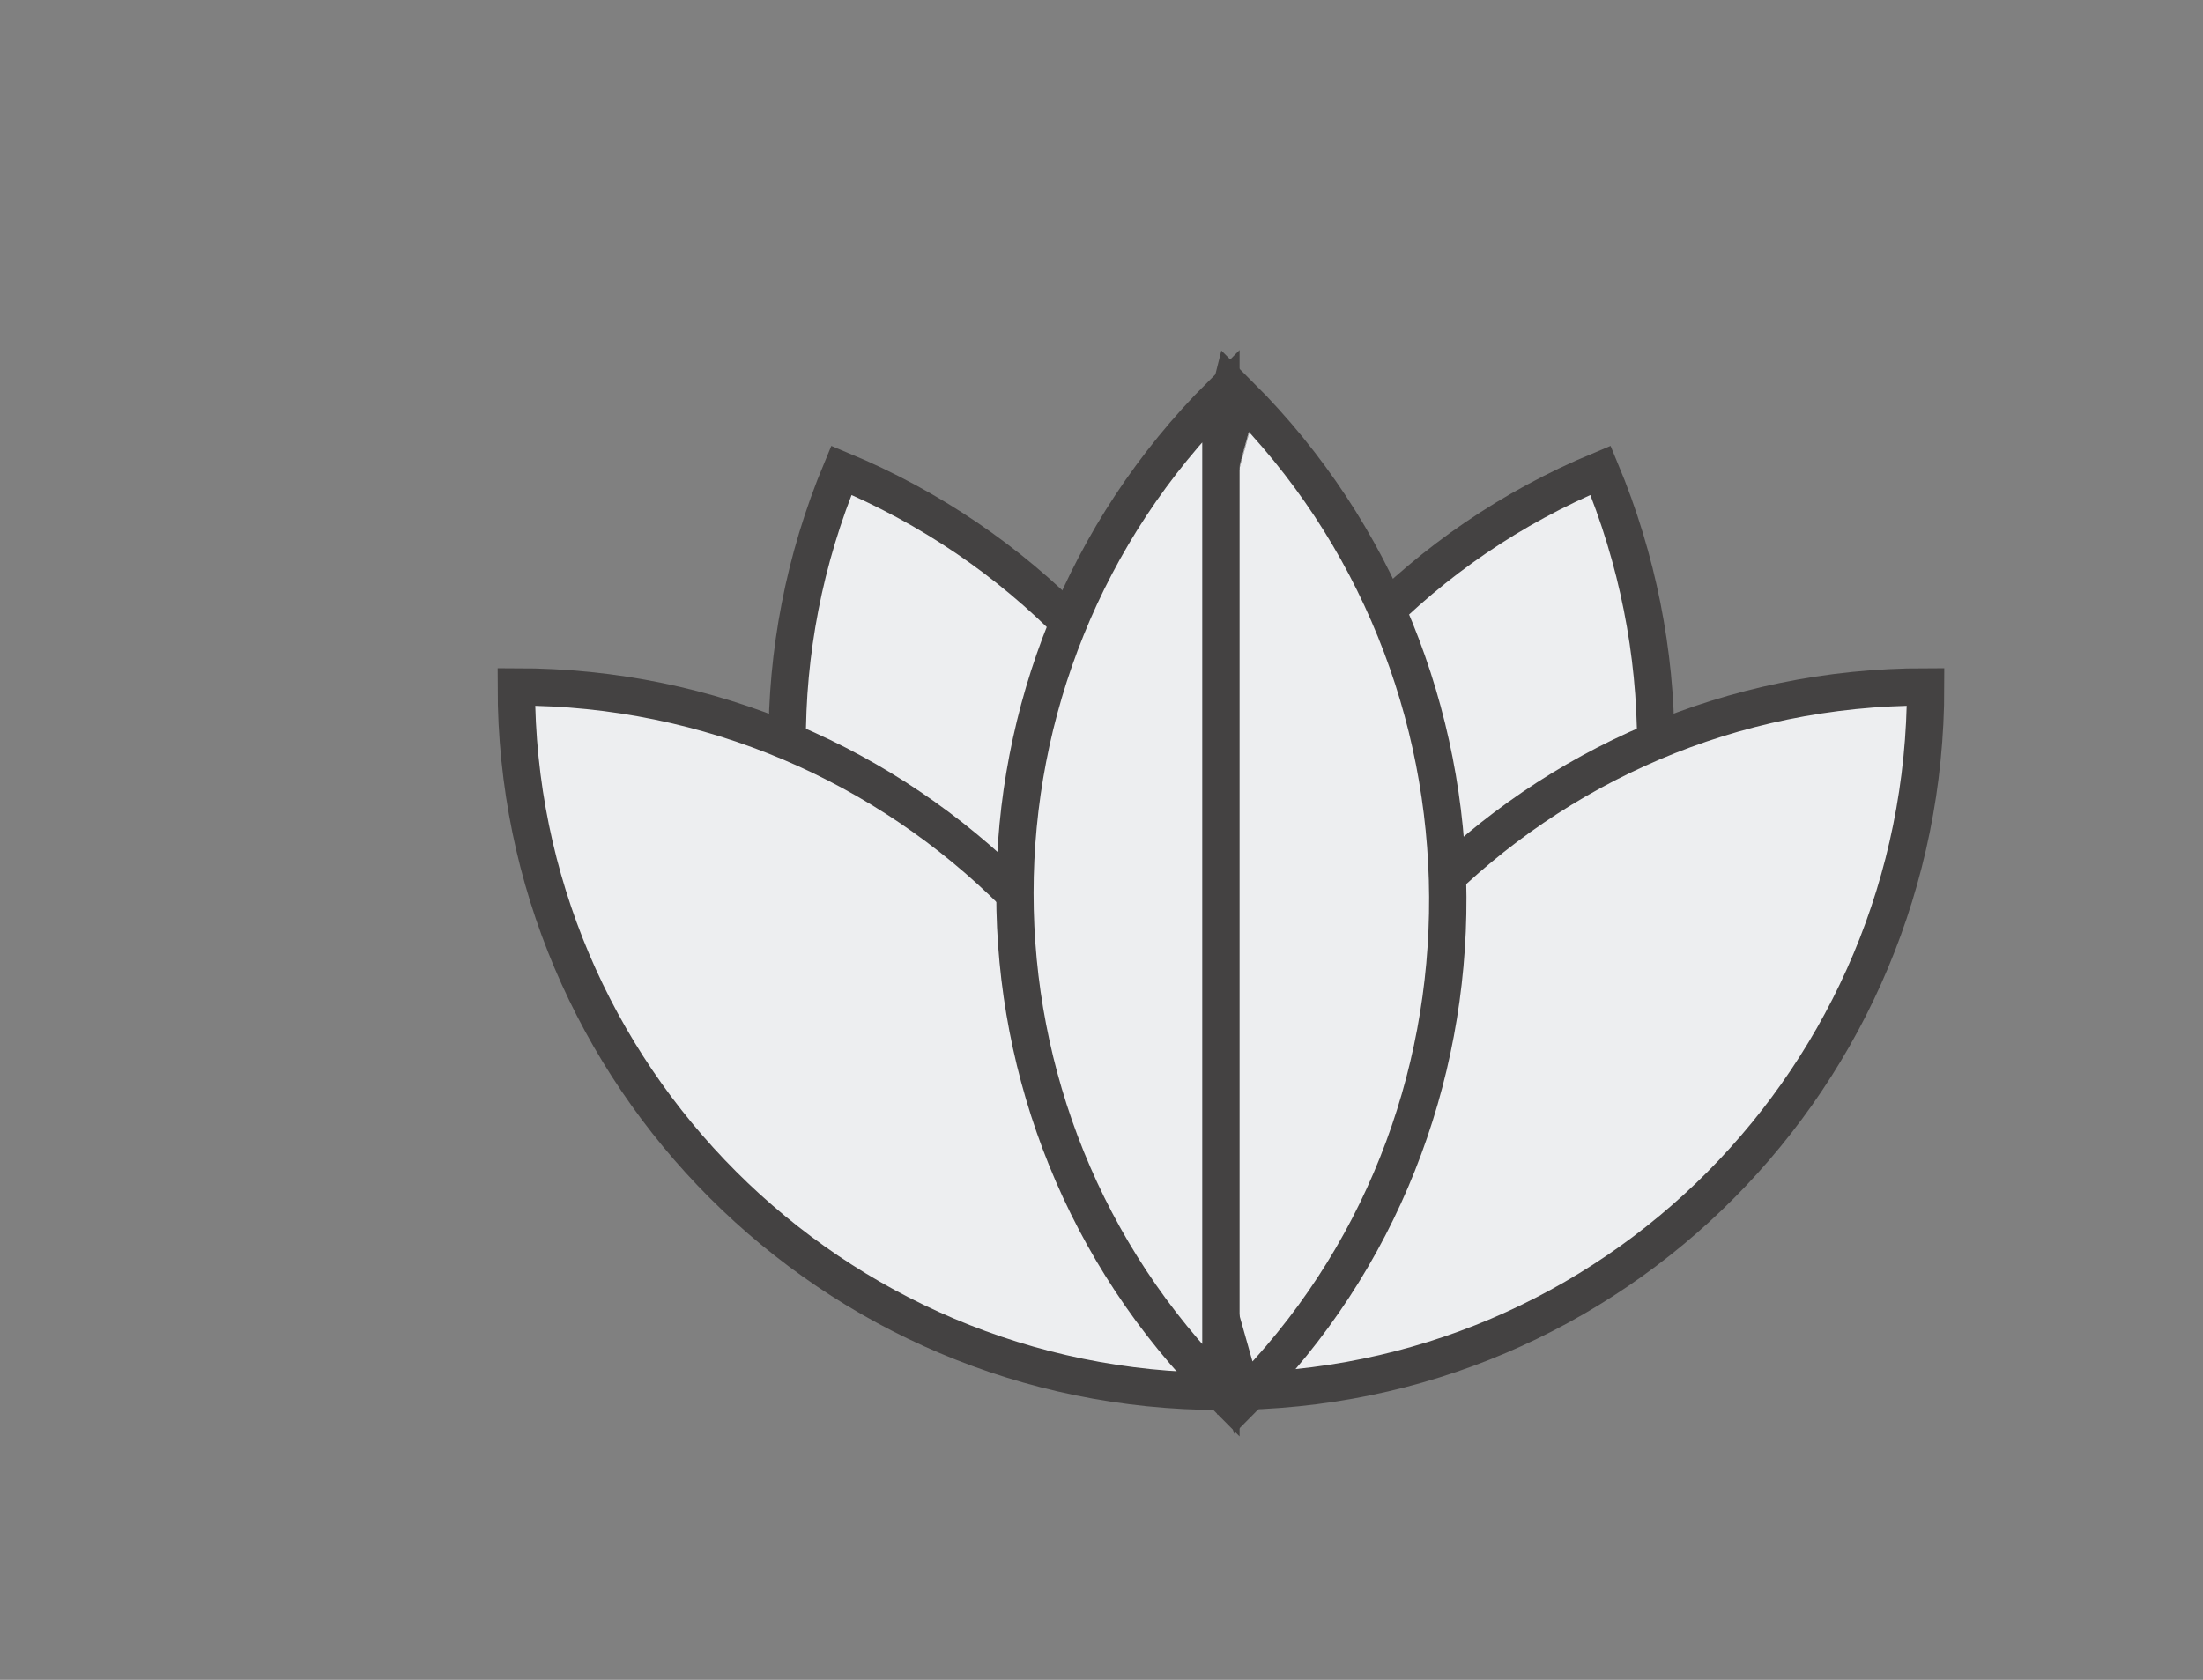 <?xml version="1.0" encoding="utf-8"?>
<!-- Generator: Adobe Illustrator 15.1.0, SVG Export Plug-In . SVG Version: 6.00 Build 0)  -->
<!DOCTYPE svg PUBLIC "-//W3C//DTD SVG 1.1//EN" "http://www.w3.org/Graphics/SVG/1.1/DTD/svg11.dtd">
<svg version="1.1" id="Capa_1" xmlns="http://www.w3.org/2000/svg" xmlns:xlink="http://www.w3.org/1999/xlink" x="0px" y="0px"
	 width="59px" height="45px" viewBox="0 0 59 45" enable-background="new 0 0 59 45" xml:space="preserve">
<rect x="0" y="0" width="59" height="45" fill="#808080" stroke="none"/>
<g>
	<path fill="#EDEEF0" stroke="#444242" stroke-miterlimit="10" d="M22.533,12.598c-4.001,9.604,0.562,20.676,10.168,24.675
		C36.698,27.666,32.14,16.597,22.533,12.598z"/>
	<path fill="#EDEEF0" stroke="#444242" stroke-miterlimit="10" d="M13.828,18.401c0,10.406,8.466,18.872,18.873,18.872
		C32.699,26.867,24.235,18.401,13.828,18.401z"/>
	<path fill="#EDEEF0" stroke="#444242" stroke-miterlimit="10" d="M42.865,12.598c4.002,9.604-0.382,20.646-9.988,24.647
		C28.877,27.638,33.261,16.597,42.865,12.598z"/>
	<path fill="#EDEEF0" stroke="#444242" stroke-miterlimit="10" d="M51.571,18.401c0,10.406-8.36,18.872-18.766,18.872
		C32.806,26.867,41.166,18.401,51.571,18.401L51.571,18.401z"/>
	<path fill="#EDEEF0" stroke="#444242" stroke-miterlimit="10" d="M33.21,10.597c0,0.001-3.684,13.51-3.684,13.51l3.775,13.345
		C40.659,30.092,40.568,17.956,33.21,10.597z"/>
	<path fill="#EDEEF0" stroke="#444242" stroke-miterlimit="10" d="M32.698,37.272V10.584C25.342,17.941,25.342,29.915,32.698,37.272
		z"/>
</g>
</svg>
